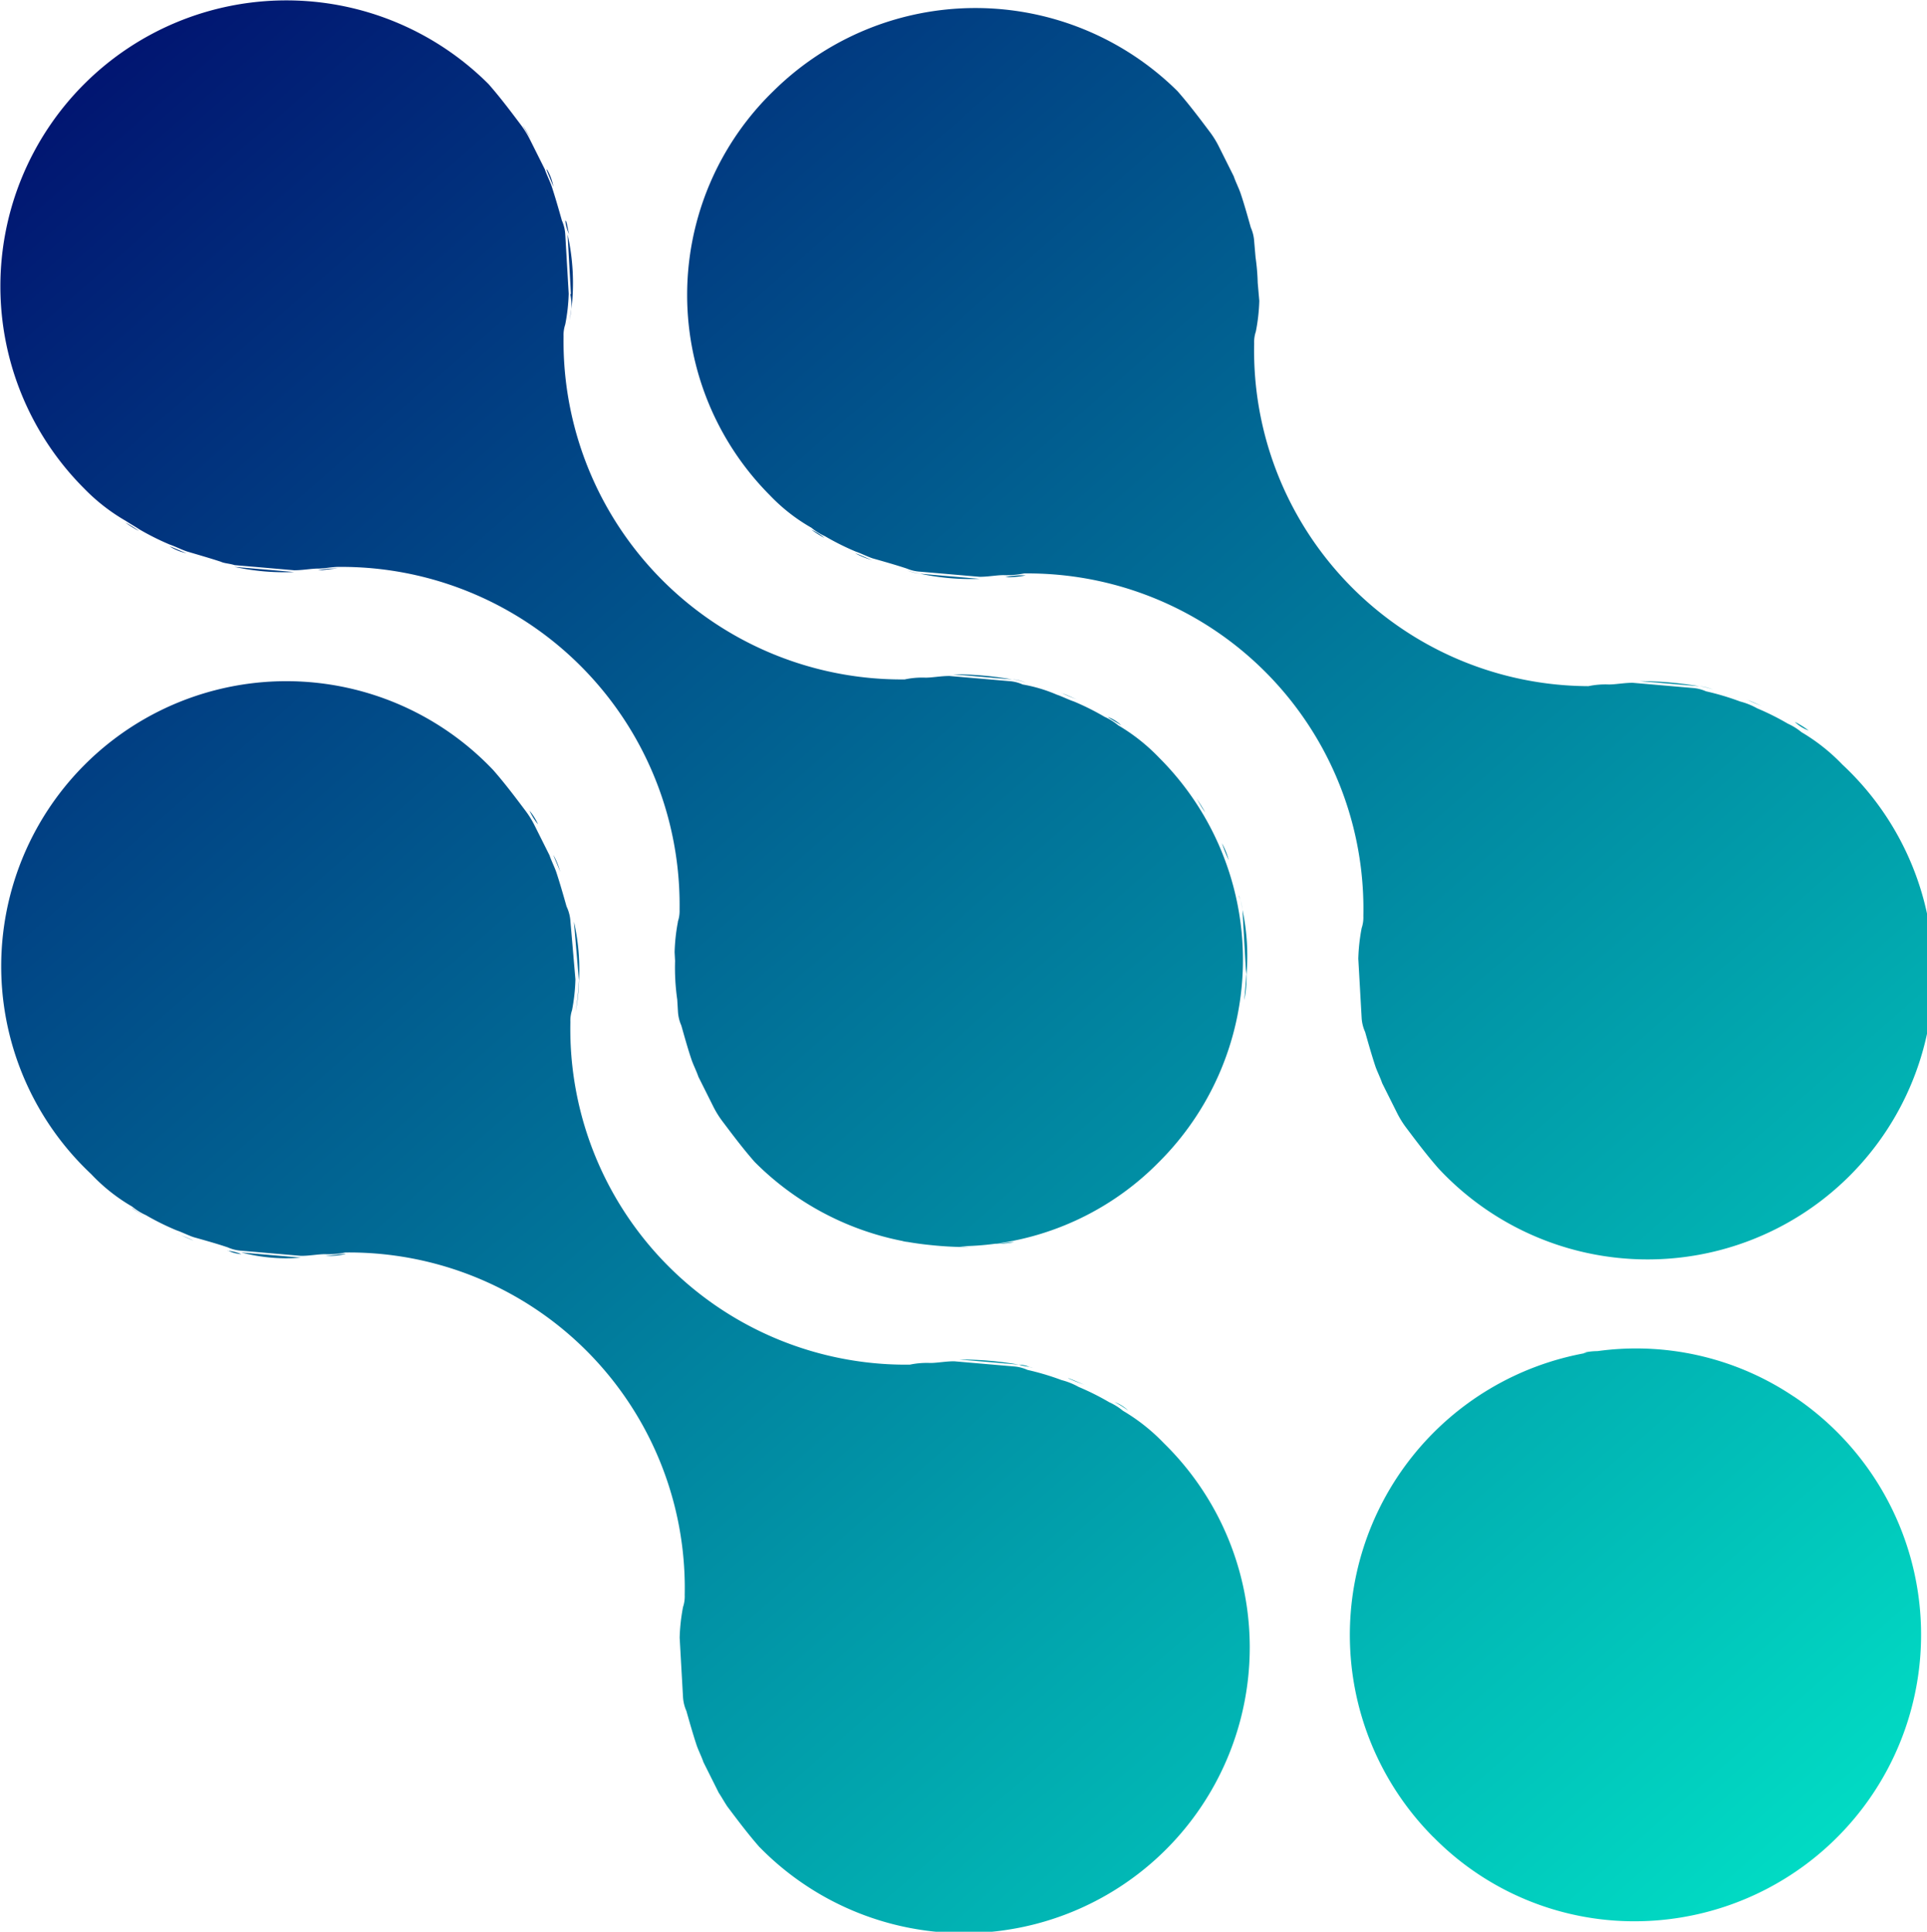 <svg xmlns="http://www.w3.org/2000/svg" xmlns:xlink="http://www.w3.org/1999/xlink" viewBox="0 0 20.612 20.667">
  <defs>
    <style>
      .cls-1 {
        fill: url(#linear-gradient);
      }
    </style>
    <linearGradient id="linear-gradient" x1="0.94" y1="1" x2="0.065" gradientUnits="objectBoundingBox">
      <stop offset="0" stop-color="#01e0c6"/>
      <stop offset="1" stop-color="#011270"/>
    </linearGradient>
  </defs>
  <path id="Union_12" data-name="Union 12" class="cls-1" d="M8.126,19.764c-.128-.146-.237-.292-.347-.438-.036-.055-.055-.091-.091-.146l-.164-.328c-.018-.055-.055-.128-.073-.182-.036-.109-.073-.237-.109-.365a.431.431,0,0,1-.036-.146l-.036-.638a2.012,2.012,0,0,1,.036-.328.357.357,0,0,0,.018-.128A3.59,3.59,0,0,0,3.694,13.4a.889.889,0,0,1-.219.018c-.073,0-.164.018-.255.018l-.638-.055a.431.431,0,0,1-.146-.036c-.109-.037-.237-.073-.365-.109-.055-.018-.128-.055-.182-.073A2.734,2.734,0,0,1,1.56,13a.644.644,0,0,1-.146-.091,1.923,1.923,0,0,1-.438-.347,3.05,3.05,0,1,1,4.3-4.323c.128.146.237.292.347.438a1.02,1.02,0,0,1,.091.146l.164.328c.018.055.055.128.073.182.036.109.073.237.109.365A.431.431,0,0,1,6.1,9.84l.055.638a2.012,2.012,0,0,1-.036.328.357.357,0,0,0-.018.128A3.59,3.59,0,0,0,9.732,14.6a.888.888,0,0,1,.219-.018c.073,0,.164-.018.255-.018l.638.055a.427.427,0,0,1,.146.037,2.78,2.78,0,0,1,.365.109.756.756,0,0,1,.182.073,2.734,2.734,0,0,1,.328.164.644.644,0,0,1,.146.091,2.04,2.04,0,0,1,.438.347,3.057,3.057,0,1,1-4.323,4.323Zm7.205-.11a3.065,3.065,0,0,1,1.644-5.181h-.039a.686.686,0,0,1,.152-.018,3.021,3.021,0,0,1,2.093.482l.013.008a3.066,3.066,0,0,1-1.707,5.61A3.012,3.012,0,0,1,15.332,19.654ZM11.921,15a.4.4,0,0,1,.146.091A1.011,1.011,0,0,0,11.921,15Zm-.493-.255c.055.018.128.055.182.073A1.954,1.954,0,0,1,11.428,14.747Zm-.415-.121a.148.148,0,0,1,.032.011ZM10.9,14.6a.315.315,0,0,1,.114.025C10.98,14.618,10.939,14.615,10.9,14.6Zm-.638-.055a3.62,3.62,0,0,1,.638.055ZM2.581,13.4l.638.055q-.082.007-.161.007A1.935,1.935,0,0,1,2.581,13.4Zm1.113.018a.889.889,0,0,1-.219.018C3.548,13.434,3.621,13.416,3.694,13.416Zm-1.259-.036a.429.429,0,0,1,.146.036A.431.431,0,0,1,2.435,13.379ZM15.386,12.5c-.128-.146-.237-.292-.347-.438a1.02,1.02,0,0,1-.091-.146l-.164-.328c-.018-.055-.055-.128-.073-.182-.036-.109-.073-.237-.109-.365a.427.427,0,0,1-.037-.146l-.036-.638a2.01,2.01,0,0,1,.036-.328.357.357,0,0,0,.018-.128,3.59,3.59,0,0,0-3.63-3.666.889.889,0,0,1-.219.018c-.073,0-.164.018-.255.018l-.638-.055A.429.429,0,0,1,9.7,6.083c-.109-.036-.237-.073-.365-.109-.055-.018-.128-.055-.182-.073a2.746,2.746,0,0,1-.328-.164.644.644,0,0,1-.146-.091A1.931,1.931,0,0,1,8.236,5.3,3.039,3.039,0,0,1,8.272.975a3.072,3.072,0,0,1,4.323,0c.128.146.237.292.347.438a1,1,0,0,1,.091.146l.164.328c.018.055.055.128.073.182.037.109.073.237.109.365a.43.43,0,0,1,.036.146l.015.174a2.318,2.318,0,0,1,.023.271l.017.194a1.994,1.994,0,0,1-.037.328.356.356,0,0,0-.018.128,3.59,3.59,0,0,0,3.575,3.666.889.889,0,0,1,.219-.018c.073,0,.164-.018.255-.018l.638.055a.431.431,0,0,1,.146.036,2.8,2.8,0,0,1,.365.109.763.763,0,0,1,.182.073,2.783,2.783,0,0,1,.328.164.647.647,0,0,1,.146.091,2.04,2.04,0,0,1,.438.347A3.057,3.057,0,1,1,15.386,12.5ZM9.95,13.32q-.121-.012-.242-.033a.328.328,0,0,1-.059-.011,3.064,3.064,0,0,1-1.577-.845c-.128-.146-.237-.292-.347-.438a1,1,0,0,1-.091-.146l-.164-.328c-.018-.055-.055-.128-.073-.182-.037-.109-.073-.237-.109-.365a.429.429,0,0,1-.036-.146l-.008-.133a2.369,2.369,0,0,1-.023-.412l-.005-.093a1.979,1.979,0,0,1,.035-.323V9.859a.356.356,0,0,0,.018-.128A3.617,3.617,0,0,0,3.621,6.065c-.073,0-.146.018-.219.018s-.164.018-.255.018l-.638-.055c-.055-.018-.109-.018-.146-.036C2.253,5.974,2.125,5.937,2,5.9c-.055-.018-.128-.055-.182-.073a2.746,2.746,0,0,1-.328-.164c-.055-.036-.091-.055-.146-.091A2.035,2.035,0,0,1,.9,5.226,3.057,3.057,0,0,1,5.226.9c.128.146.237.292.347.438a1.029,1.029,0,0,1,.091.146l.164.328c.018.055.055.128.073.182.036.109.073.237.109.365a.429.429,0,0,1,.036.146l.037.638a1.992,1.992,0,0,1-.037.328.357.357,0,0,0-.018.128A3.617,3.617,0,0,0,9.677,7.269.88.88,0,0,1,9.9,7.25c.073,0,.164-.018.255-.018l.638.055a.429.429,0,0,1,.146.036,1.619,1.619,0,0,1,.365.109c.055.018.128.055.183.073a2.771,2.771,0,0,1,.328.164.635.635,0,0,1,.146.091,2.035,2.035,0,0,1,.438.347,3.055,3.055,0,0,1,0,4.323,3.009,3.009,0,0,1-1.741.875c.064,0,.127-.017.19-.017a.809.809,0,0,1-.2.018,3.042,3.042,0,0,1-.386.027l.108.009A3.793,3.793,0,0,1,9.95,13.32Zm-.243-.033-.035-.007ZM1.888,13.2a1.258,1.258,0,0,1,.182.073C2.016,13.252,1.943,13.215,1.888,13.2Zm-.474-.274a1.034,1.034,0,0,0,.146.091A1.034,1.034,0,0,1,1.414,12.923Zm4.779-2.431-.054-.634a2.29,2.29,0,0,1,.054.634v0a2.01,2.01,0,0,1-.036.328A2.85,2.85,0,0,0,6.192,10.492Zm7.139-.067a.543.543,0,0,0-.006-.056l-.036-.638a2.369,2.369,0,0,1,.043.694,1.2,1.2,0,0,1-.024.273C13.317,10.607,13.326,10.516,13.331,10.425ZM6.1,9.695a.431.431,0,0,1,.036.146A.431.431,0,0,0,6.1,9.695Zm7.15-.109a.343.343,0,0,1,.037.146A.429.429,0,0,0,13.252,9.585ZM5.919,9.147a.763.763,0,0,1,.073.182C5.974,9.275,5.938,9.2,5.919,9.147Zm7.15-.128a.766.766,0,0,1,.073.182A1.876,1.876,0,0,1,13.07,9.02ZM5.664,8.673a.641.641,0,0,1,.091.146A.635.635,0,0,1,5.664,8.673ZM12.8,8.545a1.705,1.705,0,0,1,.091.146C12.851,8.637,12.833,8.6,12.8,8.545Zm6.4-.821a1.032,1.032,0,0,1,.146.091A.4.4,0,0,1,19.2,7.725ZM11.848,7.67a.4.4,0,0,1,.146.091C11.939,7.725,11.9,7.706,11.848,7.67Zm6.84-.182c.055.018.128.055.183.073A1.9,1.9,0,0,1,18.688,7.487Zm-7.333-.073c.055.018.128.055.182.073A1.835,1.835,0,0,1,11.355,7.414Zm6.822-.073a.429.429,0,0,1,.146.036A.563.563,0,0,0,18.177,7.342Zm-.638-.055a3.94,3.94,0,0,1,.638.055Zm-6.712-.018a.343.343,0,0,1,.146.036A.429.429,0,0,0,10.826,7.269Zm-.638-.055a3.606,3.606,0,0,1,.638.055ZM9.841,6.138l.638.055A2.593,2.593,0,0,1,9.841,6.138Zm1.131.018a.888.888,0,0,1-.219.018A.889.889,0,0,1,10.972,6.156ZM9.7,6.1a.557.557,0,0,0,.146.037A.425.425,0,0,1,9.7,6.1ZM2.508,6.065l.638.055A2.515,2.515,0,0,1,2.508,6.065Zm1.113.018c-.073,0-.146.018-.219.018A.89.89,0,0,1,3.621,6.083ZM2.362,6.028a.43.43,0,0,0,.146.036A.43.43,0,0,1,2.362,6.028Zm6.786-.109c.055.018.128.055.182.073A.759.759,0,0,1,9.148,5.919ZM1.815,5.846c.055.018.128.055.182.073A.545.545,0,0,1,1.815,5.846Zm6.858-.182a.637.637,0,0,1,.146.091A1.029,1.029,0,0,1,8.674,5.663ZM1.341,5.59a1.713,1.713,0,0,1,.146.091A1,1,0,0,1,1.341,5.59ZM6.107,3.307c0,.056-.014.111-.023.167Q6.1,3.391,6.107,3.307Zm0-.161-.036-.638a2.37,2.37,0,0,1,.041.8A.663.663,0,0,0,6.1,3.146Zm-.055-.784c.018.036.018.091.037.146A.431.431,0,0,1,6.047,2.362Zm-.2-.547A.548.548,0,0,1,5.919,2C5.9,1.942,5.865,1.869,5.846,1.815ZM5.591,1.34c.036.055.055.091.091.146A1.655,1.655,0,0,1,5.591,1.34Z" transform="translate(0 0)"/>
</svg>
